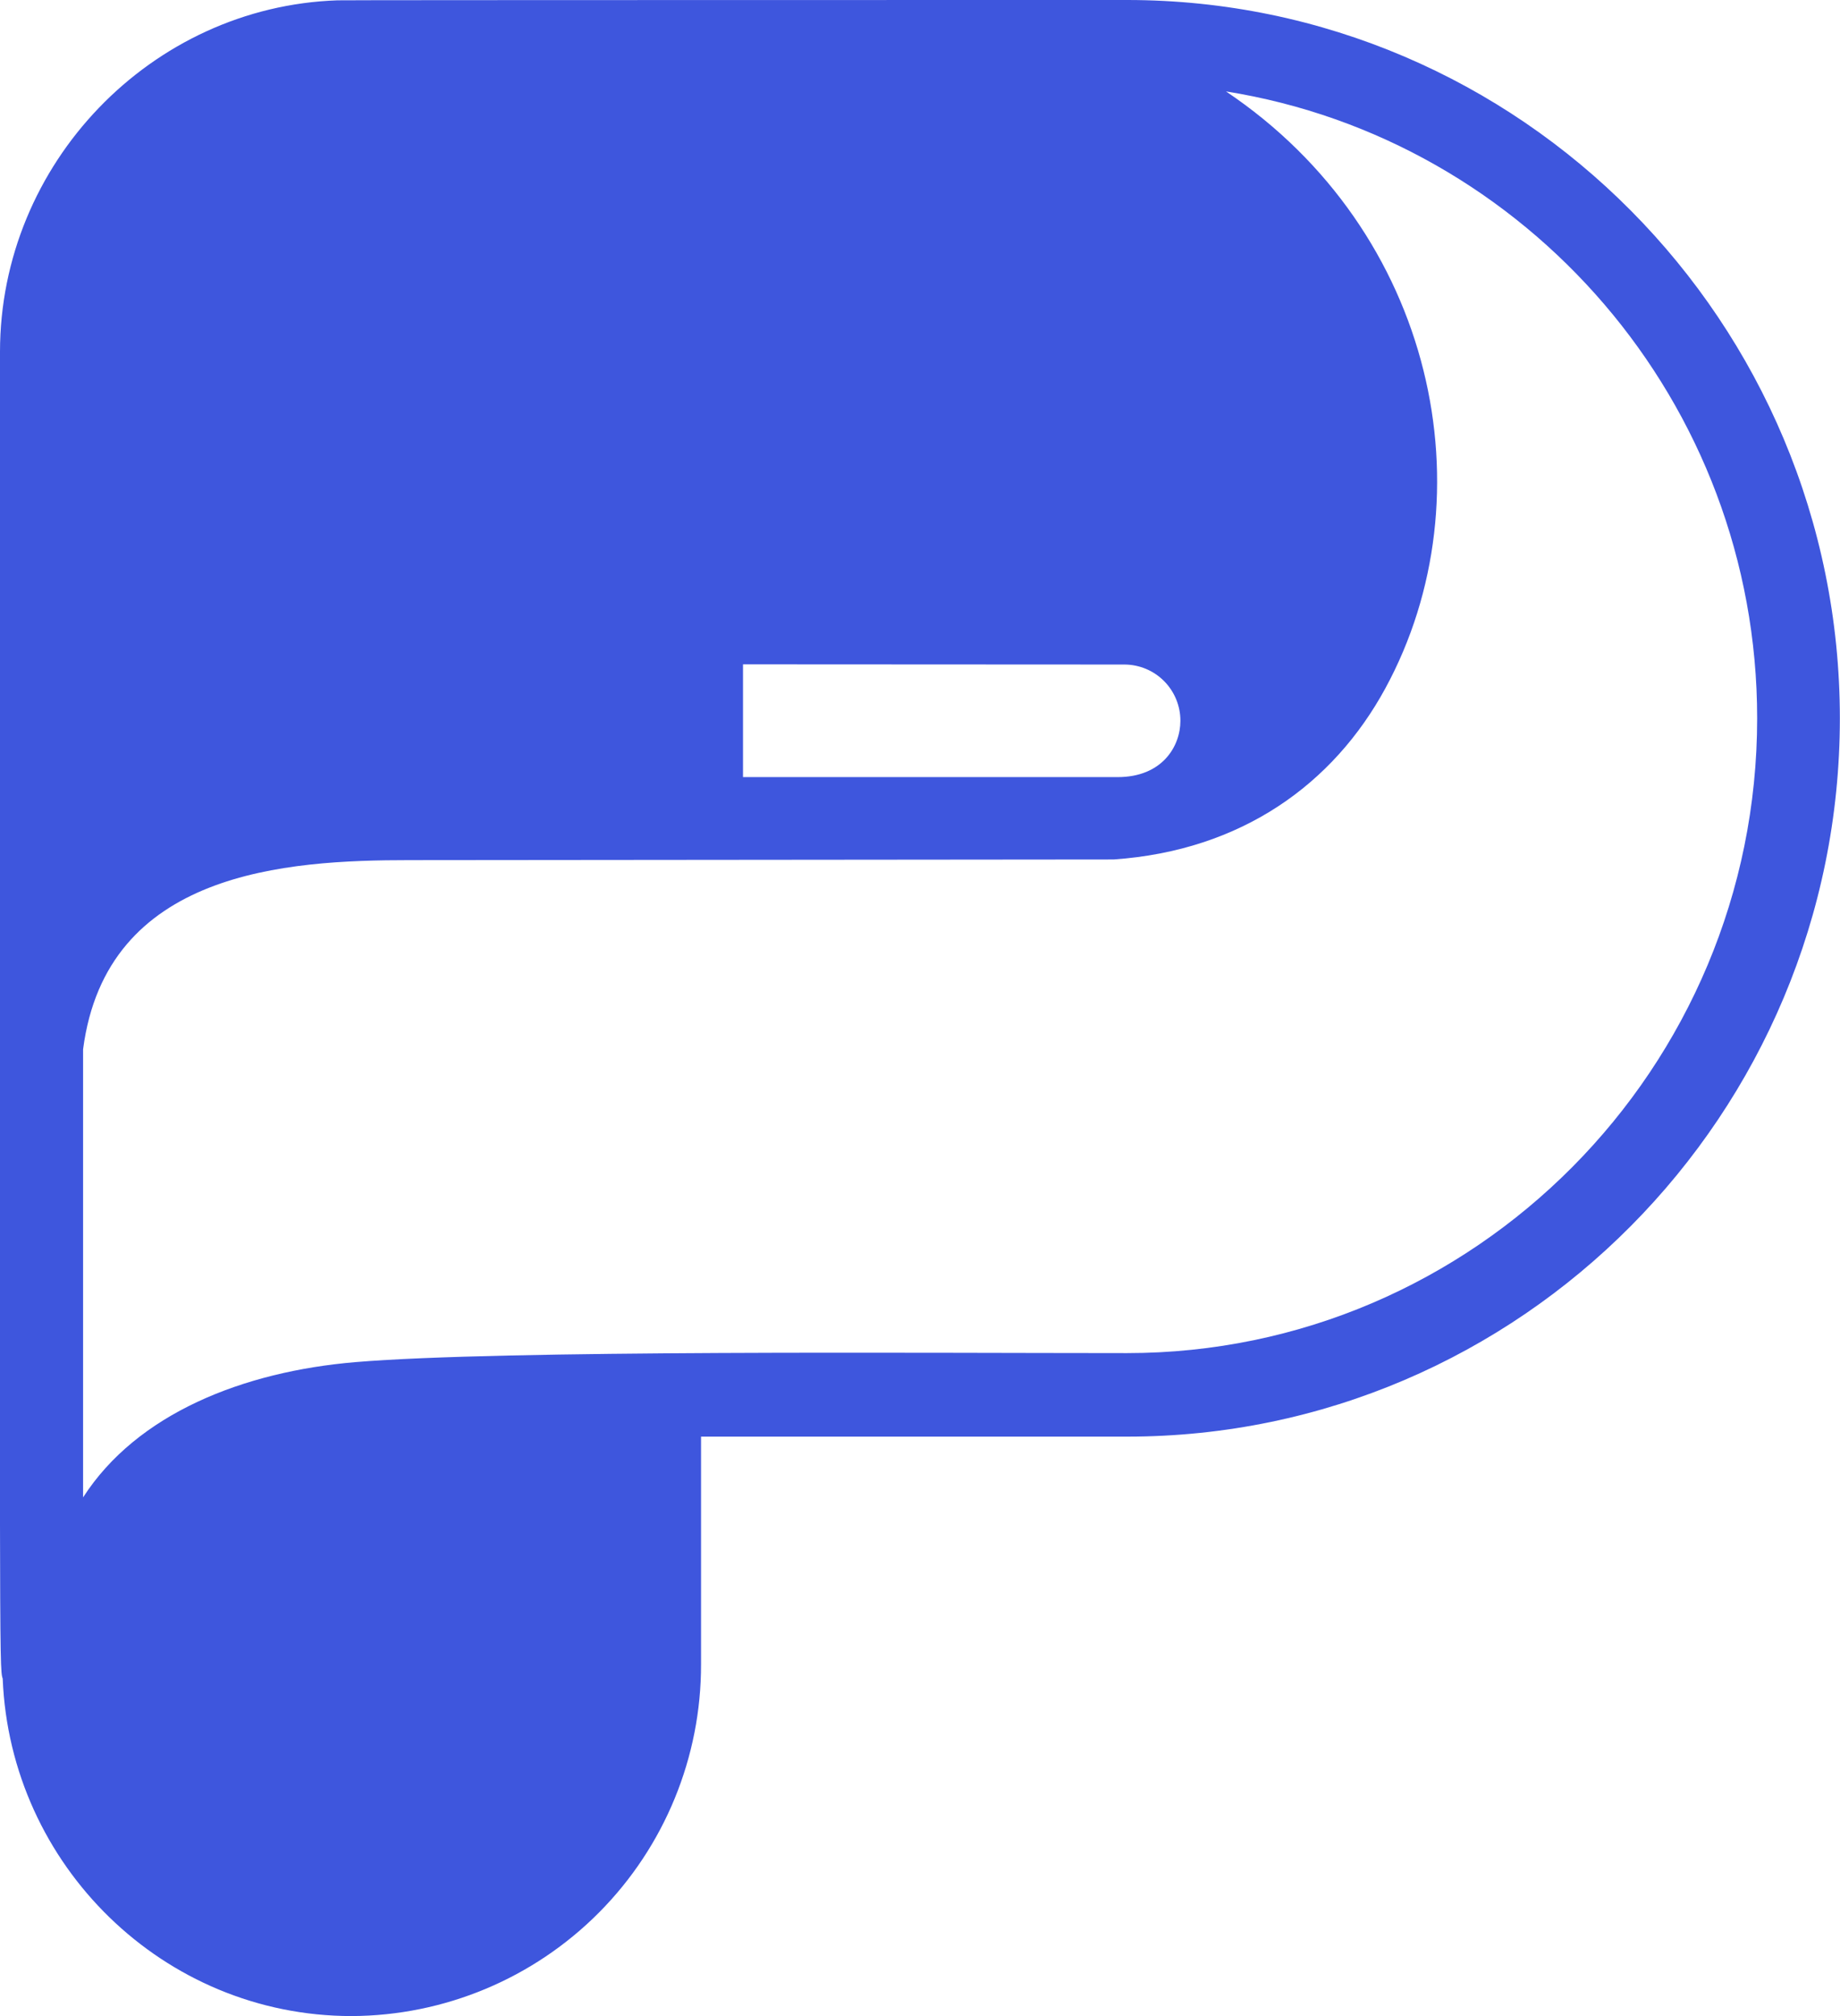 <svg width="84" height="92" viewBox="0 0 84 92" fill="none" xmlns="http://www.w3.org/2000/svg">
<g clip-path="url(#clip0_38_6)">
<path d="M51.453 0C51.272 0 15.598 0 15.411 0.015C6.903 0.301 -0 7.464 -0 16.058V16.088C-0 75.632 -0.048 76.12 0.123 76.599C0.464 85.112 7.46 92 16.056 92C20.298 91.982 24.36 90.282 27.35 87.271C30.34 84.261 32.014 80.186 32.004 75.942V65.558H51.453C69.399 65.558 83.994 50.853 83.994 32.779C83.994 14.704 69.399 0 51.453 0ZM51.339 30.325C52.017 30.328 52.666 30.6 53.144 31.082C53.622 31.563 53.889 32.215 53.888 32.893C53.888 34.063 53.053 35.462 51.025 35.462H33.92V30.316L51.339 30.325ZM51.453 61.747C42.113 61.747 22.929 61.597 16.237 62.157C11.094 62.588 6.249 64.514 3.793 68.331V47.884C4.854 39.745 13.07 39.251 18.695 39.251L50.838 39.221C56.69 38.814 60.869 35.772 63.24 31.419C68.037 22.611 65.512 10.572 55.97 4.172C69.691 6.36 80.218 18.355 80.218 32.779C80.218 48.752 67.314 61.747 51.453 61.747Z" fill="#3E56DD"/>
</g>
<defs>
<clipPath id="clip0_38_6">
<rect width="84" height="92" fill="white"/>
</clipPath>
</defs>
</svg>
